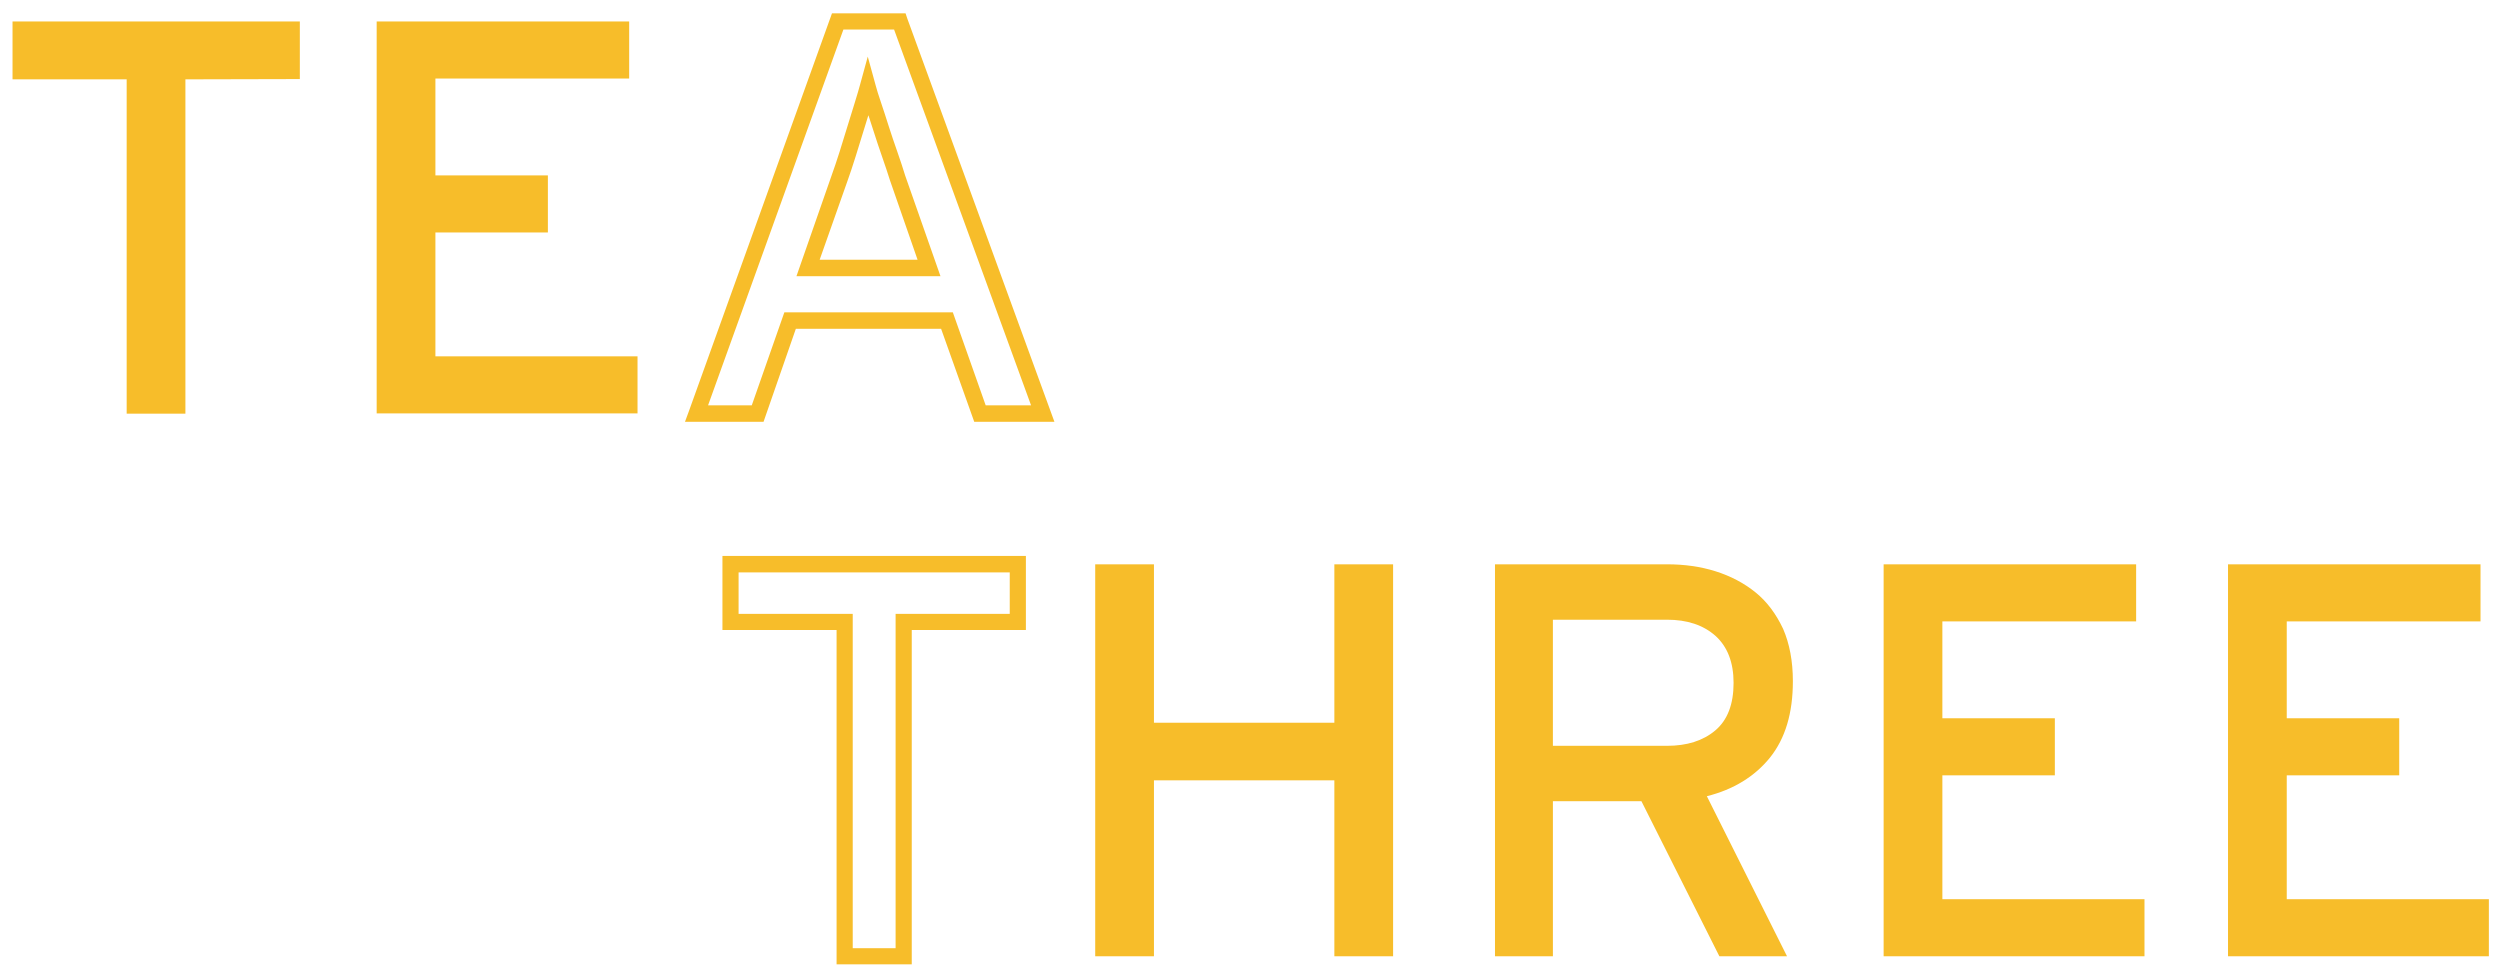 <?xml version="1.0" encoding="utf-8"?>
<!-- Generator: Adobe Illustrator 22.1.0, SVG Export Plug-In . SVG Version: 6.00 Build 0)  -->
<svg version="1.1" id="Layer_1" xmlns="http://www.w3.org/2000/svg" xmlns:xlink="http://www.w3.org/1999/xlink" x="0px" y="0px"
	 viewBox="0 0 898 351" style="enable-background:new 0 0 898 351;" xml:space="preserve">
<style type="text/css">
	.st0{fill:#F7BD2A;}
	.st1{fill:#F7BD2A;stroke:#F7BD2A;stroke-width:3;stroke-miterlimit:10;}
</style>
<g>
	<path class="st0" d="M66.6,28.5v120.1H45.5V28.5h-41V7.7h103.2v20.7L66.6,28.5L66.6,28.5z"/>
</g>
<g>
	<path class="st0" d="M135.3,148.6V7.7H226v20.5h-69.6V63h40.4v20.5h-40.4V128H229v20.5h-93.7V148.6z"/>
</g>
<g>
	<path class="st1" d="M376.6,150H351l-11.9-33.4h-54.3L273.2,150h-25l0.7-1.9l51-141.8h24.3l0.3,0.9L376.6,150z M353,147.1h19.5
		l-50.3-138h-20.3l-49.7,138h18.9l11.7-33.4h58.4L353,147.1z M335.7,97.7h-47.5l11.9-34.1c0.9-2.5,1.9-5.4,2.9-8.6l5.5-17.8
		c0.8-2.6,1.4-4.6,1.8-6.1l1.4-5.1l1.4,5.1c0.4,1.5,1,3.5,1.9,6.1s1.8,5.5,2.8,8.6s2,6.1,3.1,9.2s2,5.9,2.8,8.5L335.7,97.7z
		 M292.3,94.8h39.4l-10.6-30.5c-0.8-2.5-1.7-5.3-2.8-8.4c-1.1-3.1-2.1-6.2-3.1-9.3s-1.9-5.9-2.8-8.5c-0.2-0.5-0.4-1.1-0.5-1.6
		c-0.1,0.5-0.3,1-0.5,1.5l-5.5,17.8c-1,3.2-2,6.2-2.9,8.7L292.3,94.8z"/>
</g>
<g>
	<path class="st1" d="M326,344.9h-24V224.8h-41v-23.6h106v23.6h-41V344.9z M304.9,342.1h18.3V222h41v-17.9H263.8V222h41v120.1H304.9
		z"/>
</g>
<g>
	<path class="st0" d="M479.3,343.5v-63.2h-64.8v63.2h-21.1V202.7h21.1v56.9h64.8v-56.9h21.1v140.8H479.3z"/>
</g>
<g>
	<path class="st0" d="M644,244.7c0,11.4-2.7,20.5-8.2,27.4c-5.5,6.8-13.1,11.5-22.7,13.9l28.8,57.5h-24.3l-28-55.7h-31.8v55.7H537
		V202.7h61.8c6.2,0,12,0.8,17.4,2.5s10.2,4.2,14.4,7.6c4.2,3.4,7.4,7.8,9.9,13.1C642.8,231.2,644,237.5,644,244.7z M622.7,245.3
		c0-7.4-2.2-13-6.5-16.9c-4.4-3.9-10.2-5.8-17.4-5.8h-41v45.3h41c7.1,0,12.9-1.8,17.3-5.5C620.5,258.7,622.7,253,622.7,245.3z"/>
</g>
<g>
	<path class="st0" d="M676.6,343.5V202.7h90.7v20.5h-69.6V258h40.4v20.5h-40.4V323h72.6v20.5H676.6z"/>
</g>
<g>
	<path class="st0" d="M800.3,343.5V202.7H891v20.5h-69.6V258h40.4v20.5h-40.4V323H894v20.5H800.3z"/>
</g>
</svg>
